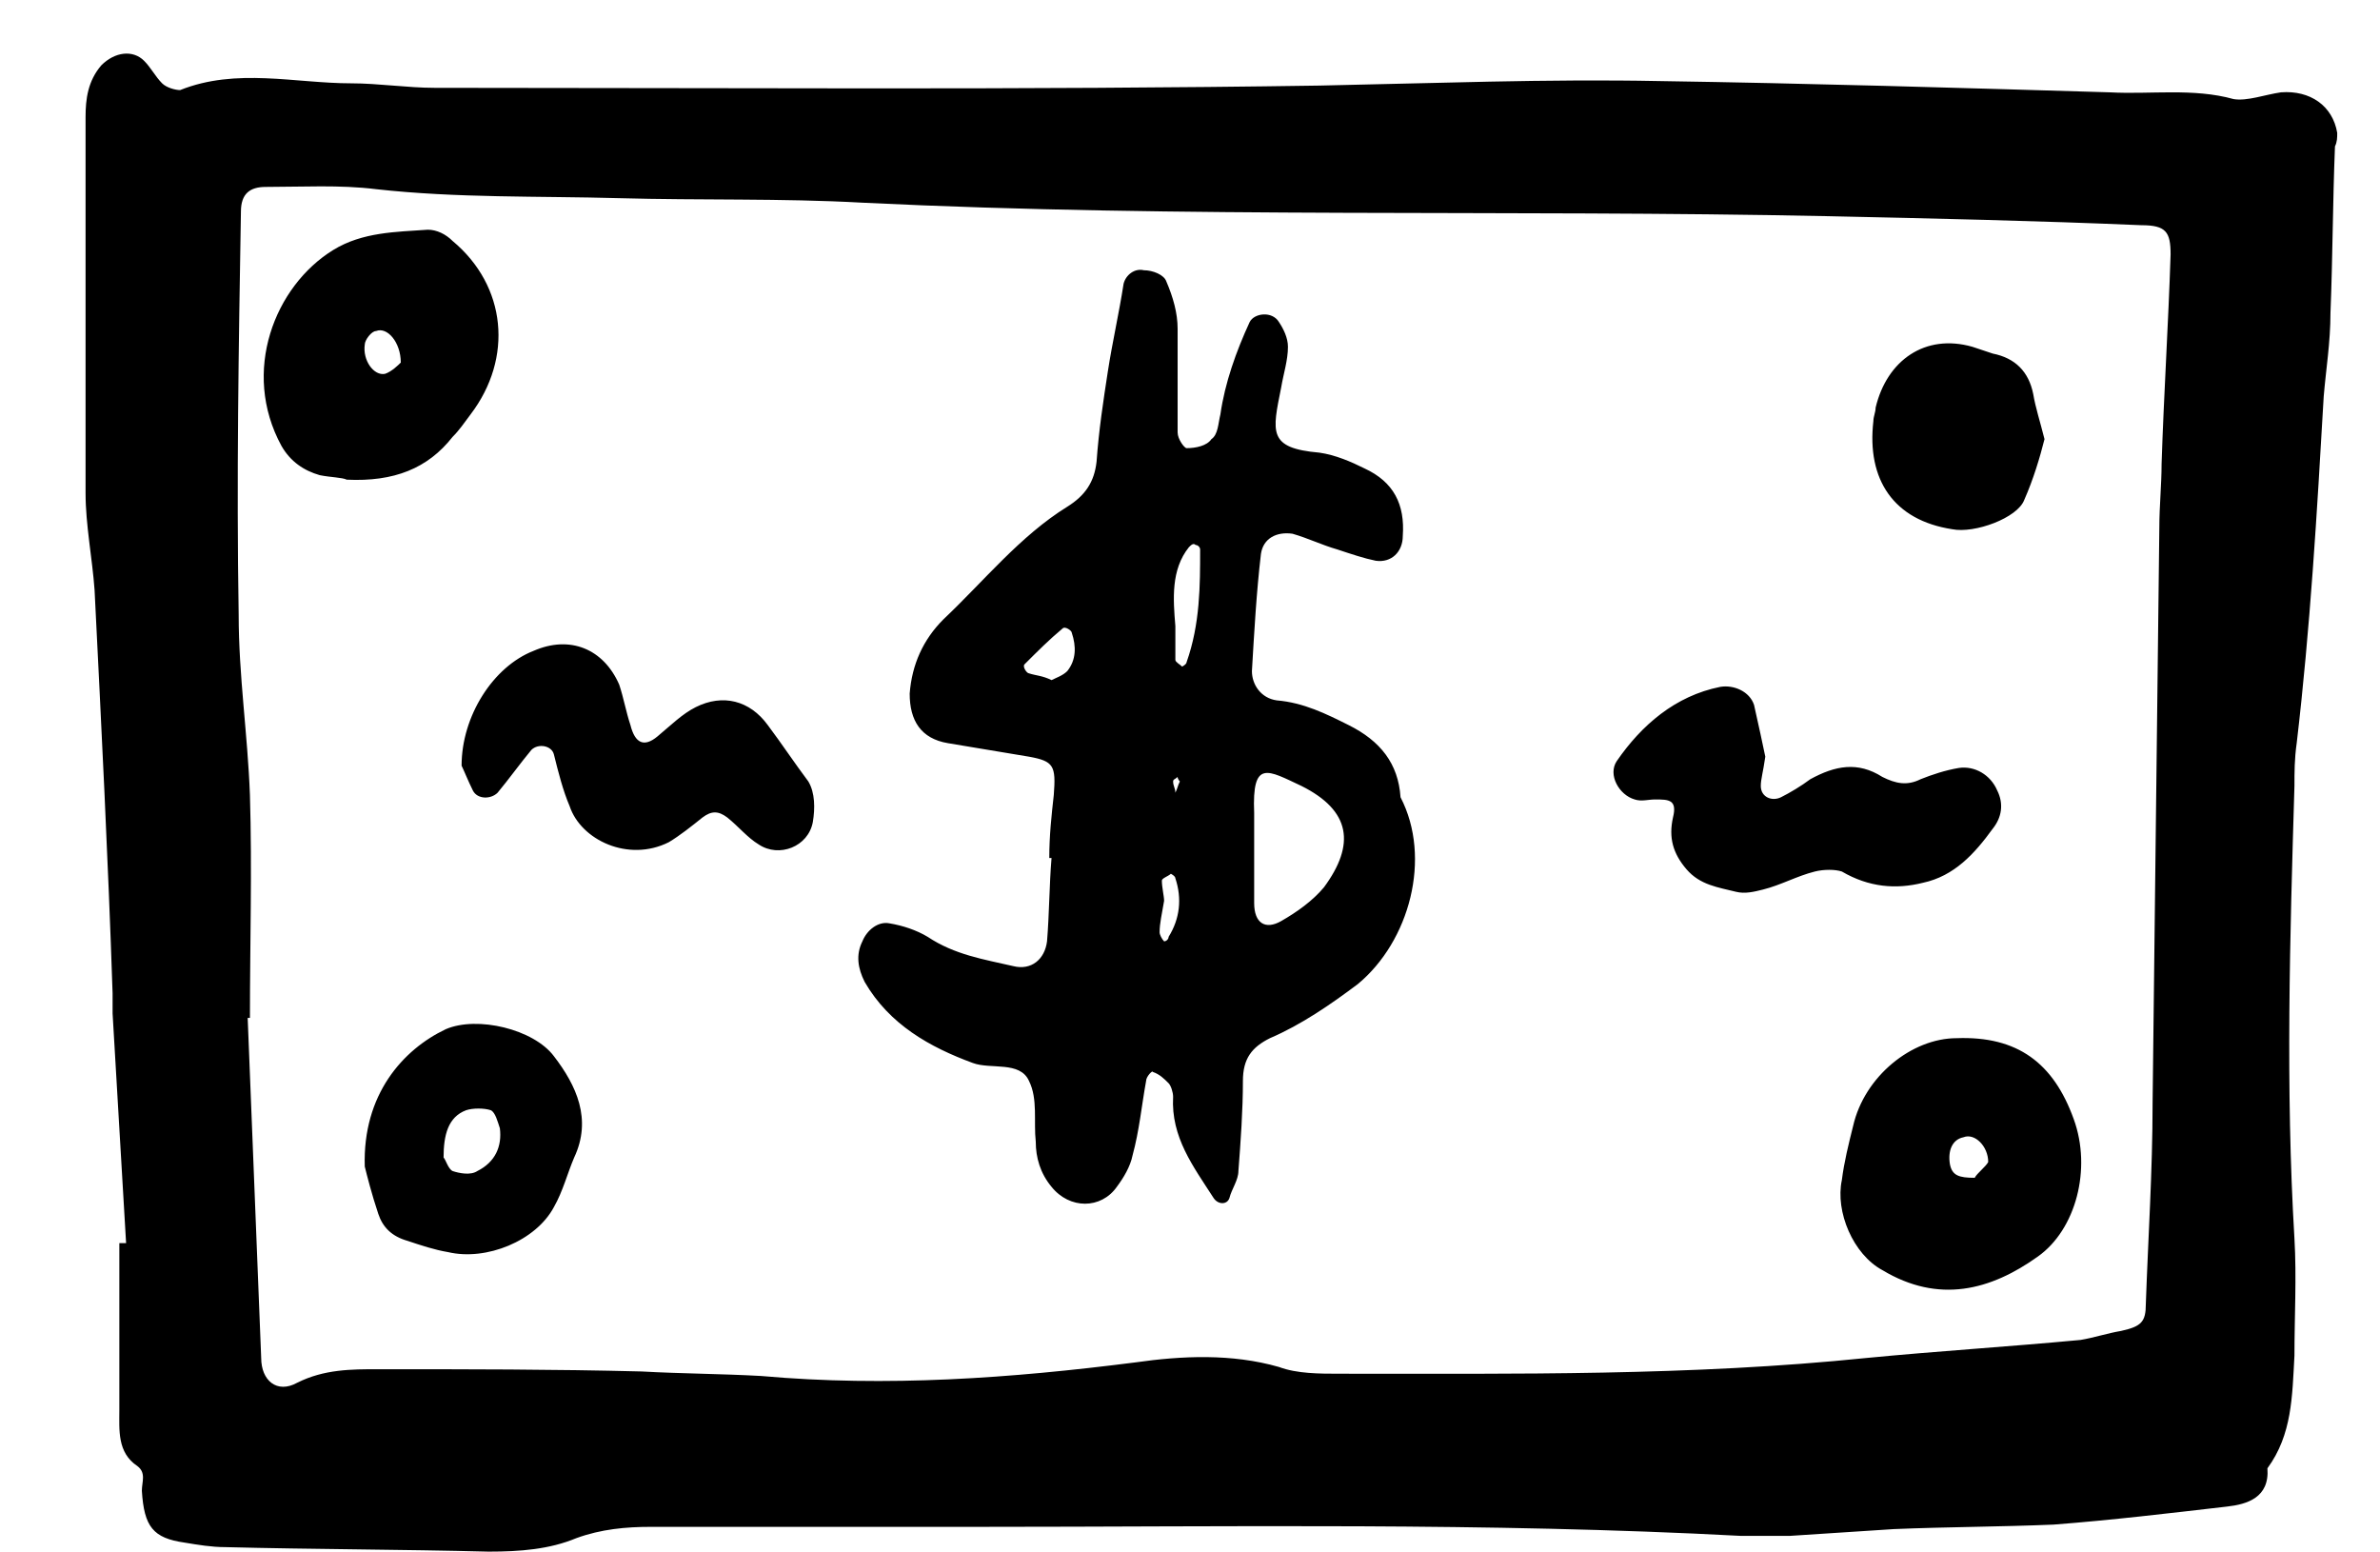 <?xml version="1.0" encoding="utf-8"?>
<!-- Generator: Adobe Illustrator 18.1.1, SVG Export Plug-In . SVG Version: 6.00 Build 0)  -->
<svg version="1.1" id="Layer_1" xmlns="http://www.w3.org/2000/svg" xmlns:xlink="http://www.w3.org/1999/xlink" x="0px" y="0px"
	 viewBox="0 0 105.7 68.9" enable-background="new 0 0 105.7 68.9" xml:space="preserve">
<g id="_x0A_money01">
	<g>
		<path fill-rule="evenodd" clip-rule="evenodd" d="M103.8,5.9c-0.2-1.2-1.2-1.9-2.5-1.8c-0.7,0.1-1.5,0.4-2.1,0.3
			c-1.8-0.5-3.7-0.2-5.5-0.3c-6.7-0.2-13.4-0.4-20-0.5c-5-0.1-10.1,0.1-15.1,0.2C45.4,4,32.4,3.9,19.3,3.9c-1.2,0-2.5-0.2-3.7-0.2
			c-2.5,0-5.1-0.7-7.6,0.3C7.8,4,7.4,3.9,7.2,3.7C6.9,3.4,6.7,3,6.4,2.7C5.9,2.2,5.1,2.3,4.5,2.9C3.9,3.6,3.8,4.4,3.8,5.2
			c0,5.6,0,11.1,0,16.7c0,1.4,0.3,2.9,0.4,4.3c0.3,6,0.6,11.9,0.8,17.9c0,0.3,0,0.6,0,0.9c0.2,3.4,0.4,6.8,0.6,10.2
			c-0.1,0-0.2,0-0.3,0c0,2.5,0,4.9,0,7.4c0,0.9-0.1,1.9,0.8,2.5c0.4,0.3,0.2,0.7,0.2,1.1c0.1,1.6,0.5,2.1,1.9,2.3
			c0.6,0.1,1.2,0.2,1.8,0.2c3.9,0.1,7.8,0.1,11.7,0.2c1.4,0,2.7-0.1,3.9-0.6c1.1-0.4,2.2-0.5,3.3-0.5c4.8,0,9.7,0,14.5,0
			c11.3,0,22.6-0.2,33.9,0.4c0.7,0,1.4,0,2.2,0c1.5-0.1,3.1-0.2,4.6-0.3c2.4-0.1,4.7-0.1,7.1-0.2c2.6-0.2,5.1-0.5,7.7-0.8
			c0.9-0.1,1.9-0.4,1.8-1.7c1.1-1.5,1.1-3.2,1.2-5c0-1.7,0.1-3.5,0-5.2c-0.4-6.7-0.2-13.4,0-20.1c0-0.6,0-1.2,0.1-1.9
			c0.6-5.1,0.9-10.2,1.2-15.4c0.1-1.2,0.3-2.4,0.3-3.7c0.1-2.5,0.1-4.9,0.2-7.4C103.8,6.3,103.8,6.1,103.8,5.9z M96,20.6
			c0,0.9-0.1,1.9-0.1,2.8c-0.1,8.5-0.2,17.1-0.3,25.6c0,3-0.2,6-0.3,8.9c0,0.8-0.2,1-1.1,1.2c-0.6,0.1-1.2,0.3-1.8,0.4
			c-3.2,0.3-6.4,0.5-9.5,0.8C75.1,61.1,67.3,61,59.5,61c-0.9,0-1.9,0-2.7-0.3c-2.1-0.6-4.3-0.5-6.4-0.2c-5.5,0.7-11,1.1-16.6,0.6
			C32,61,30.3,61,28.5,60.9c-3.9-0.1-7.8-0.1-11.7-0.1c-1.2,0-2.4,0-3.6,0.6c-0.9,0.5-1.6-0.1-1.6-1.1c-0.2-5-0.4-10.1-0.6-15.1
			c0,0,0.1,0,0.1,0c0-3.3,0.1-6.6,0-9.9c-0.1-2.7-0.5-5.3-0.5-8c-0.1-6,0-11.9,0.1-17.9c0-0.8,0.4-1.1,1.1-1.1
			c1.6,0,3.3-0.1,4.9,0.1c3.6,0.4,7.2,0.3,10.8,0.4c3.6,0.1,7.2,0,10.8,0.2c14.3,0.7,28.6,0.3,42.9,0.6c4.6,0.1,9.2,0.2,13.9,0.4
			c1.1,0,1.3,0.3,1.3,1.3C96.3,14.4,96.1,17.5,96,20.6z M59.9,32.2c-1-0.5-2-1-3.2-1.1c-0.7-0.1-1.1-0.7-1.1-1.3
			c0.1-1.7,0.2-3.5,0.4-5.2c0.1-0.7,0.7-1,1.4-0.9c0.7,0.2,1.3,0.5,2,0.7c0.6,0.2,1.2,0.4,1.7,0.5c0.7,0.1,1.2-0.4,1.2-1.1
			c0.1-1.4-0.4-2.4-1.7-3c-0.6-0.3-1.3-0.6-2-0.7c-2.3-0.2-2.1-0.9-1.7-2.9c0.1-0.6,0.3-1.2,0.3-1.8c0-0.4-0.2-0.8-0.4-1.1
			c-0.3-0.5-1.1-0.4-1.3,0c-0.6,1.3-1.1,2.7-1.3,4.1c-0.1,0.4-0.1,0.9-0.4,1.1c-0.2,0.3-0.7,0.4-1.1,0.4c-0.1,0-0.4-0.4-0.4-0.7
			c0-1.5,0-3.1,0-4.6c0-0.7-0.2-1.4-0.5-2.1c-0.1-0.3-0.6-0.5-1-0.5c-0.4-0.1-0.8,0.2-0.9,0.6c-0.2,1.3-0.5,2.6-0.7,3.9
			c-0.2,1.3-0.4,2.6-0.5,4c-0.1,0.9-0.5,1.5-1.3,2c-2.1,1.3-3.7,3.3-5.5,5c-0.9,0.9-1.4,2-1.5,3.3c0,1.2,0.5,2,1.7,2.2
			c1.2,0.2,2.4,0.4,3.6,0.6c1.1,0.2,1.2,0.4,1.1,1.7c-0.1,0.9-0.2,1.8-0.2,2.8c0,0,0.1,0,0.1,0c-0.1,1.2-0.1,2.5-0.2,3.7
			c-0.1,0.8-0.7,1.3-1.5,1.1c-1.3-0.3-2.6-0.5-3.8-1.3c-0.5-0.3-1.1-0.5-1.7-0.6c-0.5-0.1-1,0.3-1.2,0.8c-0.3,0.6-0.2,1.2,0.1,1.8
			c1.1,1.9,2.9,2.9,4.8,3.6c0.8,0.3,2.1-0.1,2.5,0.8c0.4,0.8,0.2,1.8,0.3,2.7c0,0.7,0.2,1.4,0.7,2c0.8,1,2.2,1,2.9,0
			c0.3-0.4,0.6-0.9,0.7-1.4c0.3-1.1,0.4-2.2,0.6-3.3c0-0.2,0.3-0.5,0.3-0.4c0.3,0.1,0.5,0.3,0.7,0.5c0.1,0.1,0.2,0.4,0.2,0.6
			c-0.1,1.8,0.9,3.1,1.8,4.5c0.2,0.3,0.6,0.3,0.7,0c0.1-0.4,0.4-0.8,0.4-1.2c0.1-1.3,0.2-2.7,0.2-4c0-1,0.4-1.5,1.2-1.9
			c1.4-0.6,2.7-1.5,3.9-2.4c2.3-1.9,3.3-5.6,1.9-8.3C62.1,33.9,61.3,32.9,59.9,32.2z M47.4,29.8c-0.2,0.2-0.5,0.3-0.7,0.4
			C46.3,30,46,30,45.7,29.9c-0.1,0-0.3-0.3-0.2-0.4c0.6-0.6,1.1-1.1,1.7-1.6c0.1-0.1,0.4,0.1,0.4,0.2C47.8,28.7,47.8,29.3,47.4,29.8
			z M51.9,41.6c0,0.1-0.1,0.2-0.2,0.2c-0.1-0.1-0.2-0.3-0.2-0.4c0-0.4,0.1-0.8,0.2-1.4c0-0.2-0.1-0.6-0.1-0.9c0-0.1,0.3-0.2,0.4-0.3
			c0,0,0.2,0.1,0.2,0.2C52.5,39.9,52.4,40.8,51.9,41.6z M52.2,35.2c0-0.2-0.1-0.3-0.1-0.5c0-0.1,0.1-0.1,0.2-0.2
			c0,0.1,0.1,0.2,0.1,0.2C52.3,34.9,52.3,35,52.2,35.2z M52.7,29.4c0,0.1-0.2,0.2-0.2,0.2c-0.1-0.1-0.3-0.2-0.3-0.3c0-0.5,0-1,0-1.5
			c-0.1-1.2-0.2-2.5,0.6-3.5c0.1-0.1,0.2-0.2,0.3-0.1c0.1,0,0.2,0.1,0.2,0.2C53.3,26,53.3,27.7,52.7,29.4z M58.8,39.4
			c-0.5,0.6-1.2,1.1-1.9,1.5c-0.7,0.4-1.2,0.1-1.2-0.8c0-0.8,0-1.6,0-2.5c0,0,0,0,0,0c0-0.5,0-1,0-1.5c-0.1-2.4,0.6-1.9,2.1-1.2
			C60,36,60.2,37.5,58.8,39.4z M86.9,46.1c-2,0-4.1,1.7-4.6,3.9c-0.2,0.8-0.4,1.6-0.5,2.4c-0.3,1.4,0.5,3.3,1.8,4
			c2.5,1.5,4.8,0.9,6.9-0.6c1.7-1.2,2.4-3.9,1.6-6.1C91.2,47.2,89.6,46,86.9,46.1z M87.7,52.3c-0.7,0-1-0.1-1.1-0.6
			c-0.1-0.6,0.1-1.1,0.6-1.2c0.5-0.2,1.1,0.4,1.1,1.1C88.2,51.8,87.8,52.1,87.7,52.3z M20.1,19.4c0.3-0.3,0.5-0.6,0.8-1
			c1.9-2.5,1.6-5.7-0.8-7.7c-0.3-0.3-0.7-0.5-1.1-0.5c-1.4,0.1-2.9,0.1-4.2,0.9c-2.6,1.6-4.1,5.4-2.3,8.7c0.4,0.7,1,1.1,1.7,1.3
			c0.5,0.1,1,0.1,1.2,0.2C17.5,21.4,19,20.8,20.1,19.4z M17.1,16.6c-0.5,0.1-1-0.6-0.9-1.3c0-0.2,0.3-0.6,0.5-0.6
			c0.5-0.2,1.1,0.5,1.1,1.4C17.7,16.2,17.4,16.5,17.1,16.6z M85.4,39.2c1.4-0.3,2.3-1.3,3.1-2.4c0.4-0.5,0.5-1.1,0.2-1.7
			c-0.3-0.7-1-1.1-1.7-1c-0.6,0.1-1.2,0.3-1.7,0.5c-0.6,0.3-1.1,0.2-1.7-0.1c-1.1-0.7-2.1-0.5-3.2,0.1c-0.4,0.3-0.9,0.6-1.3,0.8
			c-0.4,0.2-0.9,0-0.9-0.5c0-0.3,0.1-0.6,0.2-1.3c-0.1-0.5-0.3-1.4-0.5-2.3c-0.2-0.6-0.9-0.9-1.5-0.8c-2,0.4-3.5,1.7-4.6,3.3
			c-0.4,0.6,0.1,1.5,0.8,1.7c0.3,0.1,0.6,0,0.9,0c0.6,0,1,0,0.8,0.8c-0.2,0.9,0,1.6,0.6,2.3c0.6,0.7,1.4,0.8,2.2,1
			c0.4,0.1,0.8,0,1.2-0.1c0.8-0.2,1.5-0.6,2.3-0.8c0.4-0.1,0.9-0.1,1.2,0C83,39.4,84.2,39.5,85.4,39.2z M34.1,32.2
			c-0.8-1.1-2-1.4-3.2-0.8c-0.6,0.3-1.1,0.8-1.7,1.3c-0.6,0.5-1,0.3-1.2-0.5c-0.2-0.6-0.3-1.2-0.5-1.8c-0.7-1.6-2.2-2.2-3.8-1.5
			c-1.8,0.7-3.2,2.9-3.2,5.1c0.1,0.2,0.3,0.7,0.5,1.1c0.2,0.4,0.8,0.4,1.1,0.1c0.5-0.6,1-1.3,1.5-1.9c0.3-0.3,0.9-0.2,1,0.2
			c0.2,0.8,0.4,1.6,0.7,2.3c0.5,1.5,2.6,2.5,4.4,1.6c0.5-0.3,1-0.7,1.5-1.1c0.4-0.3,0.7-0.3,1.1,0c0.5,0.4,0.9,0.9,1.4,1.2
			c0.9,0.6,2.2,0.1,2.4-1c0.1-0.6,0.1-1.3-0.2-1.8C35.3,33.9,34.7,33,34.1,32.2z M19.8,45.7c-1.9,0.9-3.7,2.9-3.6,6.1
			c0.1,0.4,0.3,1.2,0.6,2.1c0.2,0.6,0.6,1,1.3,1.2c0.6,0.2,1.2,0.4,1.8,0.5c1.7,0.4,3.9-0.5,4.7-2c0.4-0.7,0.6-1.5,0.9-2.2
			c0.8-1.7,0.1-3.2-0.9-4.5C23.7,45.7,21.2,45.1,19.8,45.7z M21.2,52c-0.3,0.2-0.8,0.1-1.1,0c-0.2-0.1-0.3-0.5-0.4-0.6
			c0-1,0.2-1.8,1-2.1c0.3-0.1,0.8-0.1,1.1,0c0.2,0.1,0.3,0.5,0.4,0.8C22.3,50.9,22,51.6,21.2,52z M86.7,23.5c1,0.2,2.9-0.5,3.2-1.3
			c0.4-0.9,0.7-1.9,0.9-2.7c-0.2-0.8-0.4-1.4-0.5-2c-0.2-1-0.8-1.6-1.8-1.8c-0.3-0.1-0.6-0.2-0.9-0.3c-2.1-0.6-3.8,0.6-4.3,2.7
			c0,0.2-0.1,0.4-0.1,0.6C82.9,21.3,84.1,23.1,86.7,23.5z"/>
	</g>
</g>
</svg>
